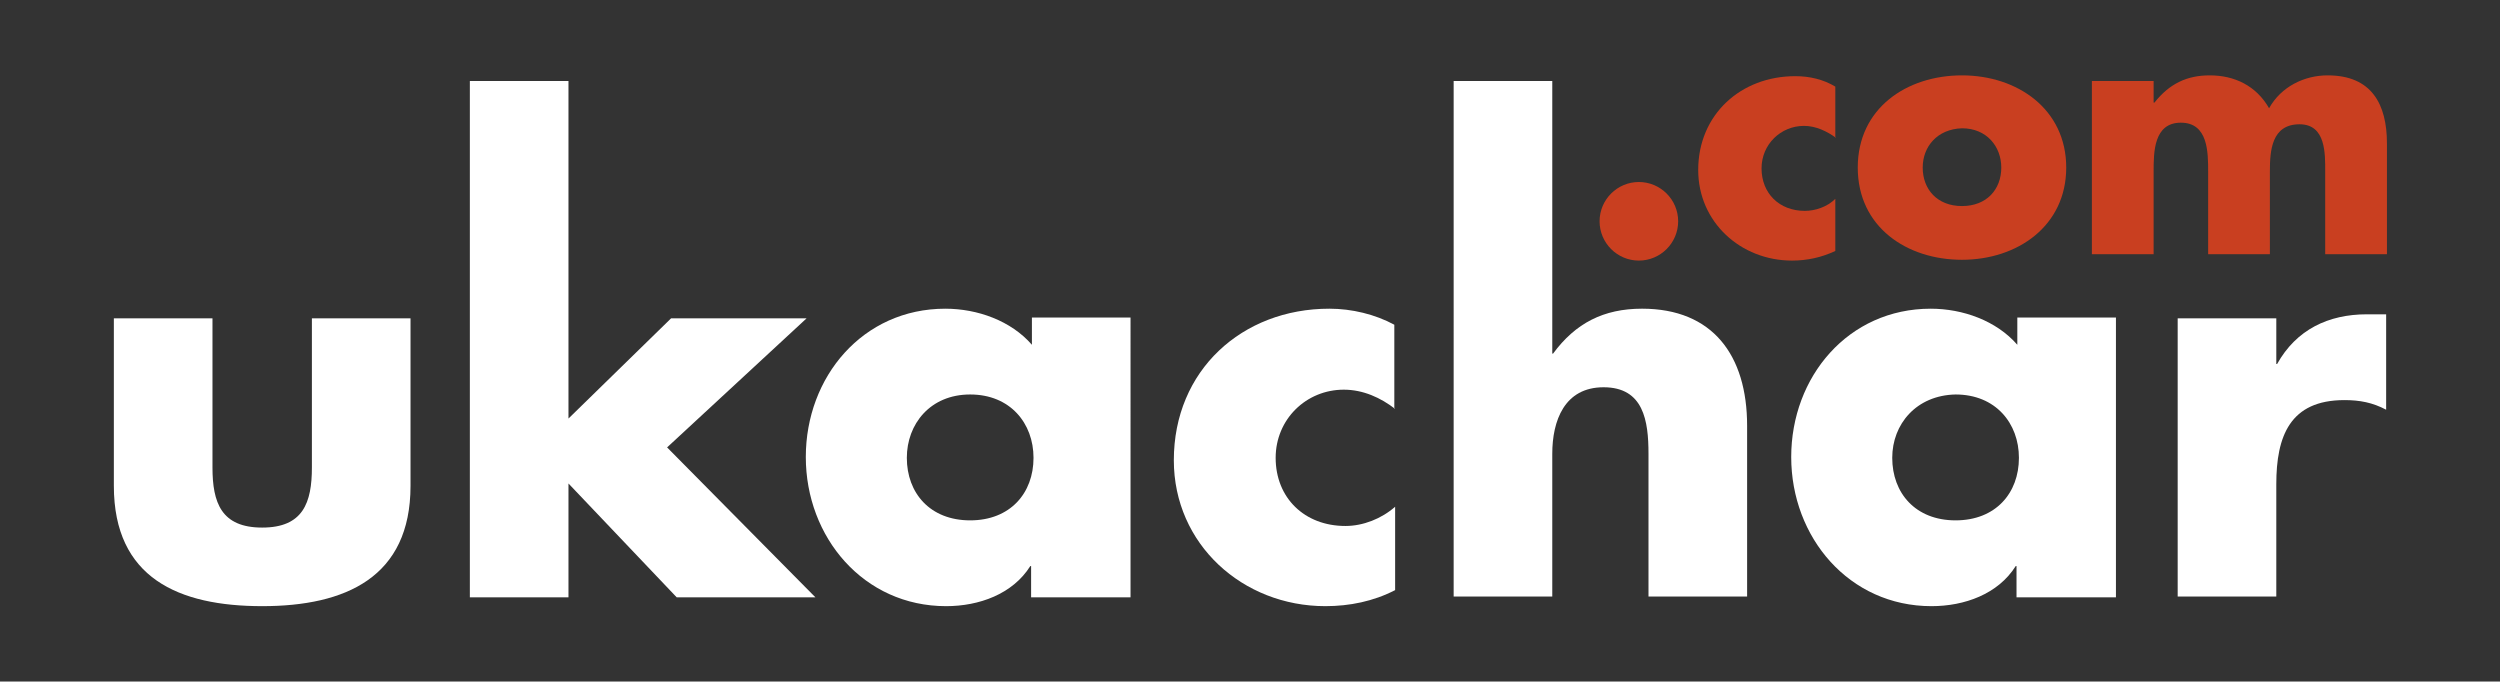 <?xml version="1.0" encoding="utf-8"?>
<!-- Generator: Adobe Illustrator 26.0.1, SVG Export Plug-In . SVG Version: 6.00 Build 0)  -->
<svg version="1.1" id="Layer_1" xmlns="http://www.w3.org/2000/svg" xmlns:xlink="http://www.w3.org/1999/xlink" x="0px" y="0px"
	 viewBox="0 0 311.8 85" style="enable-background:new 0 0 311.8 85;" xml:space="preserve">
<rect x="0" y="0" width="311.8" height="85" fill="#333333" stroke="none"/>
<style type="text/css">
	.st0{fill:#FFFFFF;}
	.st1{fill:#C93F20;}
</style>
<g>
	<g>
		<path class="st0" d="M26.5,39.7v18.6c0,4.4,1.1,7.5,6.2,7.5c5.1,0,6.2-3.1,6.2-7.5V39.7h12.3v20.9c0,11.4-8.1,15-18.5,15
			c-10.4,0-18.5-3.5-18.5-15V39.7H26.5z"/>
		<path class="st0" d="M70.9,52.2l12.8-12.5h16.9L83.2,55.8l18.5,18.7H84.4L70.9,60.3v14.2H58.6V10.1h12.3V52.2z"/>
		<path class="st0" d="M140.9,74.5h-12.3v-3.9h-0.1c-2.2,3.5-6.4,5-10.5,5c-10.3,0-17.5-8.6-17.5-18.6c0-10,7.1-18.5,17.4-18.5
			c4,0,8.2,1.5,10.8,4.5v-3.4h12.3V74.5z M113.1,57.1c0,4.4,2.9,7.8,7.9,7.8s7.9-3.4,7.9-7.8c0-4.3-2.9-7.9-7.9-7.9
			S113.1,52.9,113.1,57.1z"/>
		<path class="st0" d="M174,51c-1.8-1.4-4-2.4-6.4-2.4c-4.7,0-8.5,3.7-8.5,8.5c0,5,3.6,8.5,8.7,8.5c2.2,0,4.5-0.9,6.2-2.4v10.4
			c-2.7,1.4-5.7,2-8.7,2c-10.3,0-18.9-7.7-18.9-18.2c0-11.2,8.5-18.9,19.4-18.9c2.8,0,5.7,0.7,8.1,2V51z"/>
		<path class="st0" d="M193.6,10.1v34h0.1c2.8-3.8,6.3-5.6,11.1-5.6c8.8,0,13.1,5.8,13.1,14.6v21.3h-12.3V56.6
			c0-4.1-0.6-8.3-5.6-8.3c-4.9,0-6.4,4.2-6.4,8.3v17.8h-12.3V10.1H193.6z"/>
		<path class="st0" d="M263.8,74.5h-12.3v-3.9h-0.1c-2.2,3.5-6.4,5-10.5,5c-10.3,0-17.5-8.6-17.5-18.6c0-10,7.1-18.5,17.4-18.5
			c4,0,8.2,1.5,10.8,4.5v-3.4h12.3V74.5z M236,57.1c0,4.4,2.9,7.8,7.9,7.8c5,0,7.9-3.4,7.9-7.8c0-4.3-2.9-7.9-7.9-7.9
			C239,49.3,236,52.9,236,57.1z"/>
		<path class="st0" d="M283.9,45.4h0.1c2.4-4.3,6.4-6.2,11.2-6.2h2.4v11.9c-1.7-0.9-3.3-1.2-5.2-1.2c-6.8,0-8.5,4.5-8.5,10.5v14
			h-12.3V39.7h12.3V45.4z"/>
	</g>
	<g>
		<path class="st1" d="M209.3,27.6c0,2.7-2.2,4.9-4.9,4.9c-2.7,0-4.9-2.2-4.9-4.9c0-2.7,2.2-4.9,4.9-4.9
			C207.1,22.7,209.3,24.9,209.3,27.6z"/>
		<path class="st1" d="M229,17.2c-1.1-0.8-2.5-1.5-4-1.5c-2.9,0-5.3,2.3-5.3,5.3c0,3.1,2.2,5.3,5.4,5.3c1.3,0,2.8-0.5,3.8-1.5v6.5
			c-1.7,0.8-3.5,1.2-5.4,1.2c-6.4,0-11.7-4.8-11.7-11.3c0-6.9,5.3-11.7,12.1-11.7c1.8,0,3.5,0.4,5,1.3V17.2z"/>
		<path class="st1" d="M257.7,20.9c0,7.3-6.1,11.5-13,11.5c-6.9,0-13-4.1-13-11.5s6.1-11.5,13-11.5C251.6,9.4,257.7,13.6,257.7,20.9
			z M239.8,20.9c0,2.7,1.8,4.8,4.9,4.8c3.1,0,4.9-2.1,4.9-4.8c0-2.6-1.8-4.9-4.9-4.9C241.6,16.1,239.8,18.3,239.8,20.9z"/>
		<path class="st1" d="M268.7,12.8L268.7,12.8c1.9-2.4,4.1-3.4,6.9-3.4c3.1,0,5.8,1.3,7.4,4.1c1.5-2.7,4.4-4.1,7.3-4.1
			c5.5,0,7.4,3.6,7.4,8.5v13.8H290V21.4c0-2.2,0.1-5.9-3.2-5.9c-3.5,0-3.7,3.3-3.7,5.9v10.3h-7.7V21.4c0-2.4,0-6.1-3.4-6.1
			c-3.4,0-3.4,3.7-3.4,6.1v10.3h-7.7V10.1h7.7V12.8z"/>
	</g>
</g>
</svg>
